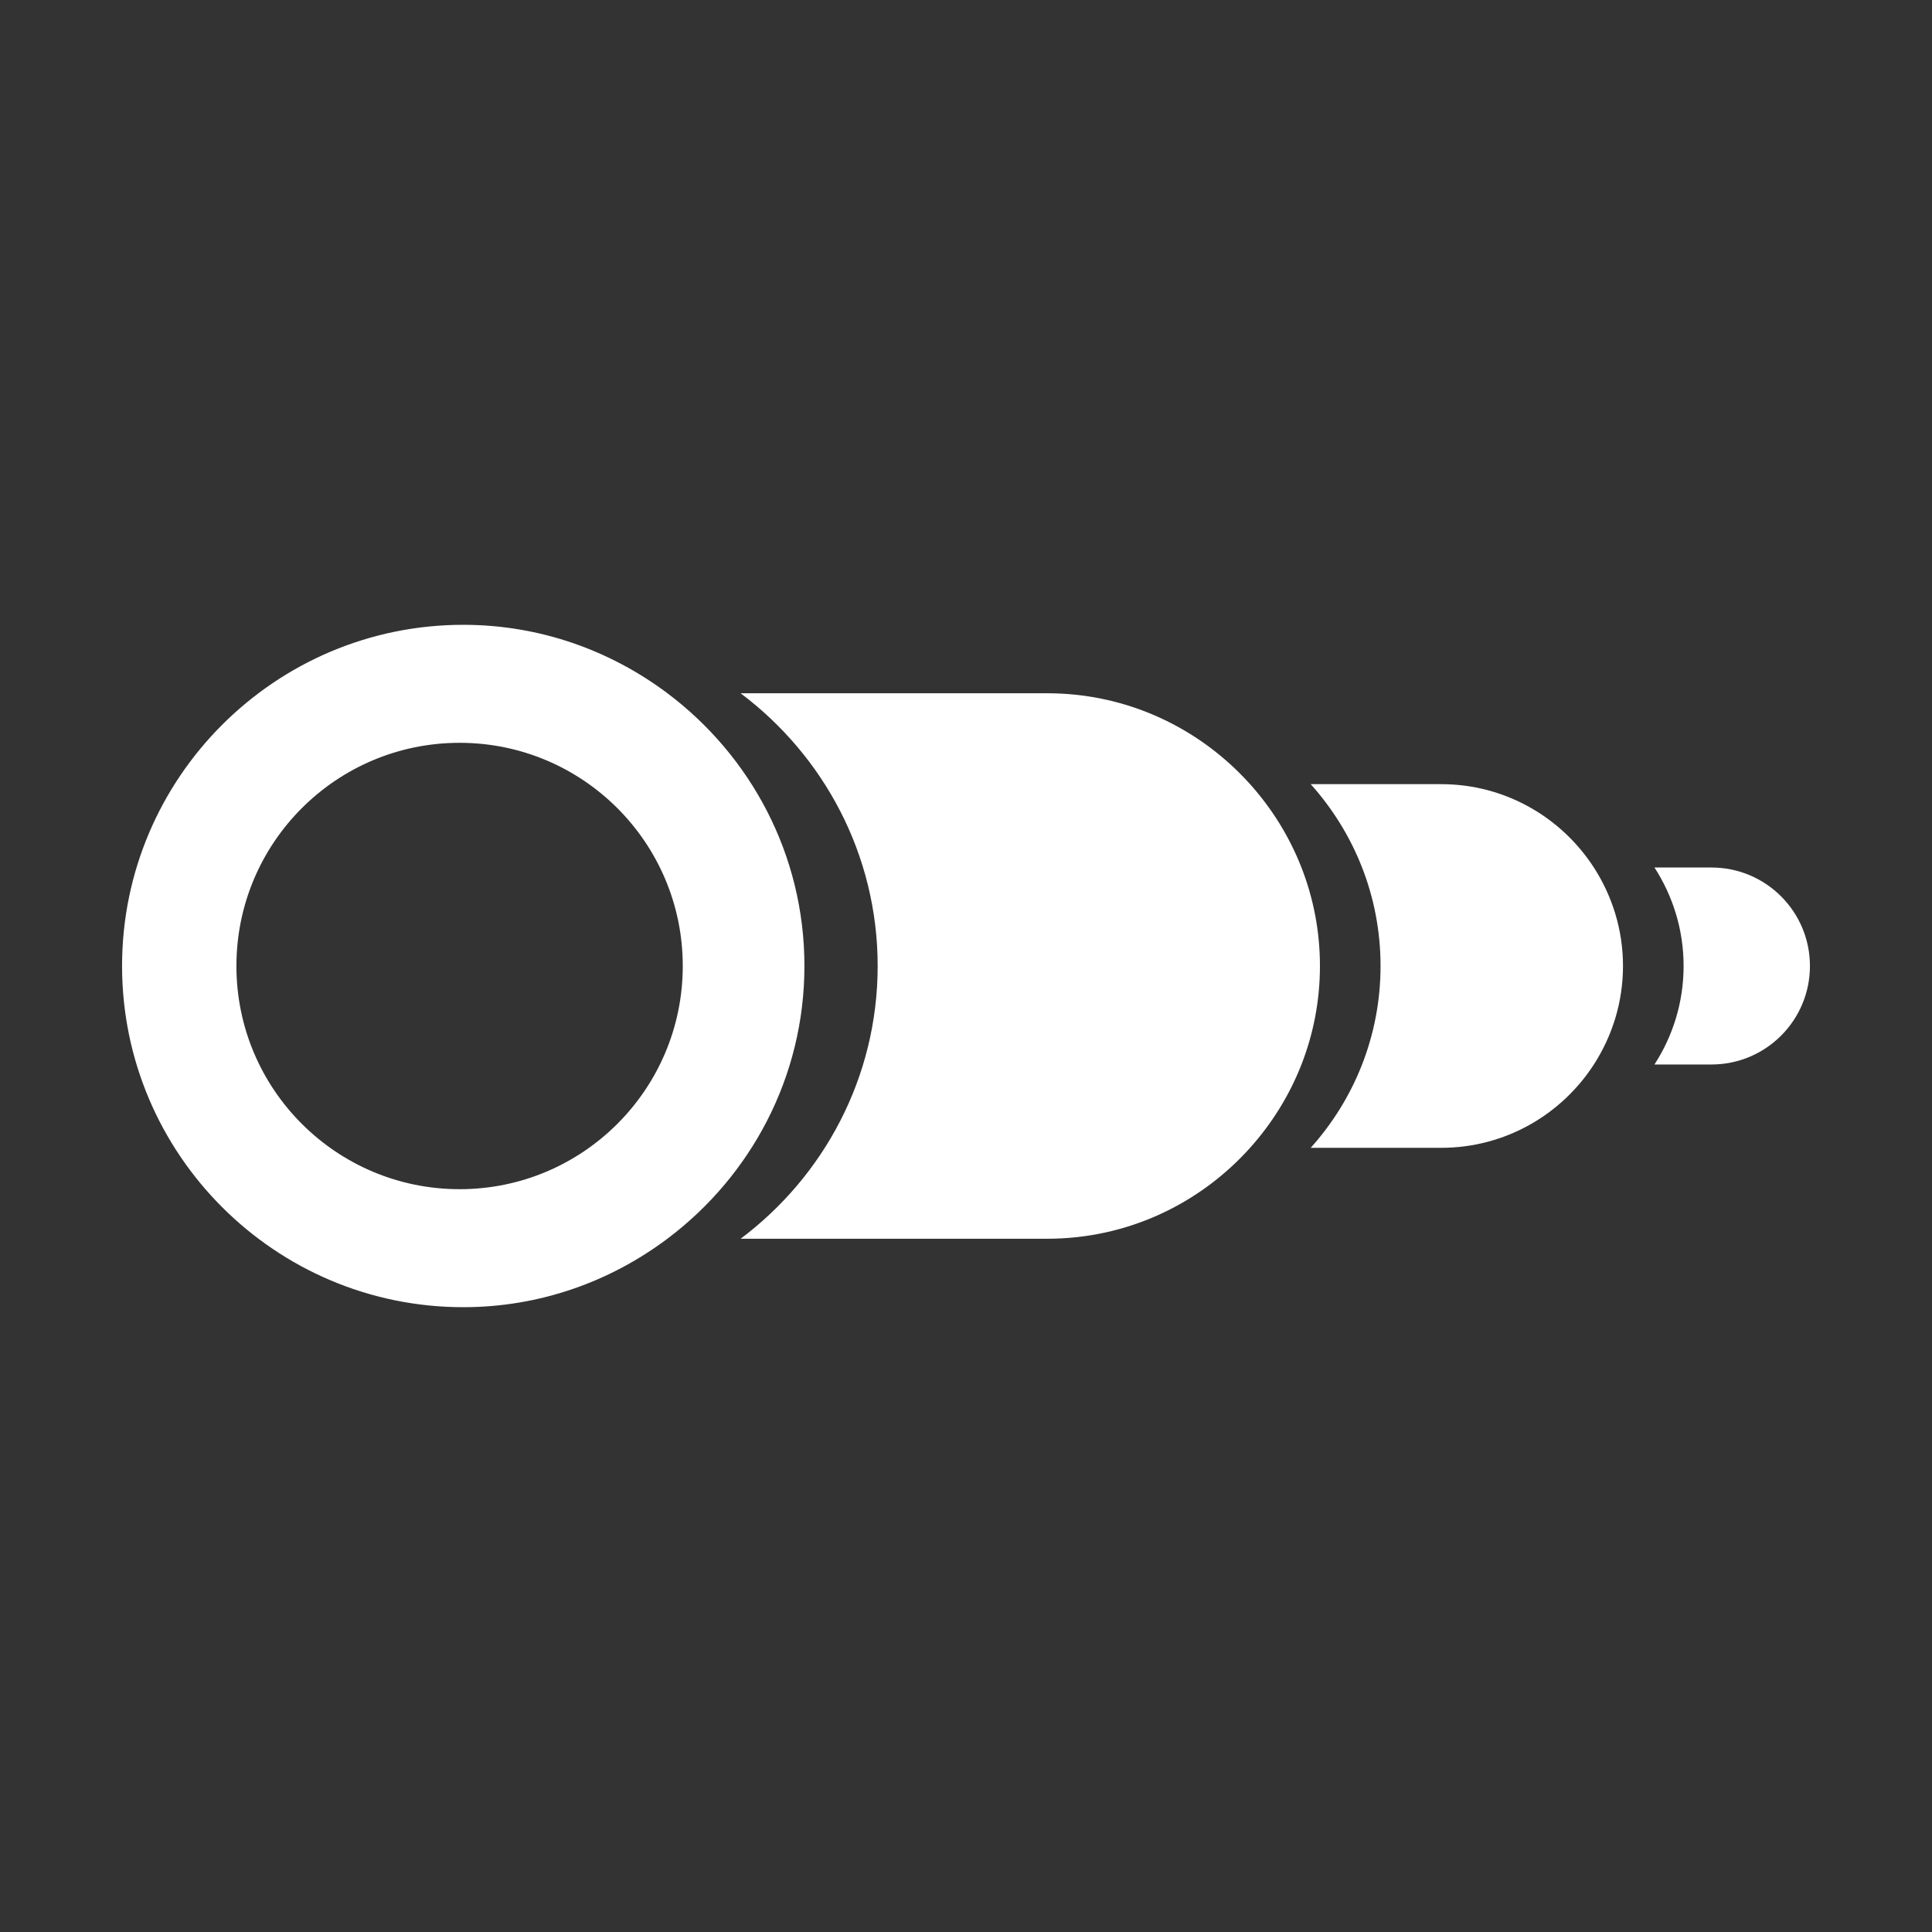 <svg xmlns="http://www.w3.org/2000/svg" xmlns:xlink="http://www.w3.org/1999/xlink" version="1.1" x="0px" y="0px" viewBox="0 0 100 100" enable-background="new 0 0 100 100" xml:space="preserve"><rect x="0" y="0" width="100" height="100" fill="#333333" stroke="none"/><g><path fill="#FFFFFF" d="M88.584,44.902h-2.949c0.951,1.471,1.508,3.218,1.508,5.098c0,1.881-0.557,3.627-1.508,5.098h2.949   c2.816,0,5.098-2.282,5.098-5.098S91.4,44.902,88.584,44.902z"/><path fill="#FFFFFF" d="M74.596,40.588h-6.754c2.242,2.501,3.615,5.791,3.615,9.412s-1.373,6.914-3.615,9.411h6.754   c3.316,0,6.227-1.721,7.902-4.313c0.949-1.471,1.508-3.217,1.508-5.098c0-1.88-0.559-3.627-1.508-5.098   C80.82,42.309,77.91,40.588,74.596,40.588z"/><path fill="#FFFFFF" d="M64.703,40.588c-2.584-2.879-6.324-4.705-10.5-4.705H38.333c4.296,3.225,7.095,8.344,7.095,14.117   s-2.797,10.893-7.093,14.117h15.868c4.176,0,7.916-1.823,10.5-4.706c2.242-2.497,3.617-5.79,3.617-9.411   S66.945,43.089,64.703,40.588z"/><path fill="#FFFFFF" d="M34.543,35.881c-2.95-2.213-6.601-3.541-10.565-3.541c-9.738,0-17.66,7.921-17.66,17.658   c0,9.739,7.922,17.662,17.66,17.662c3.966,0,7.617-1.329,10.567-3.545c4.295-3.224,7.092-8.344,7.092-14.117   S38.839,39.105,34.543,35.881z M23.79,61.552c-6.382,0-11.553-5.172-11.553-11.551c0-6.381,5.171-11.553,11.553-11.553   c6.378,0,11.55,5.172,11.55,11.553C35.339,56.38,30.168,61.552,23.79,61.552z"/></g></svg>
